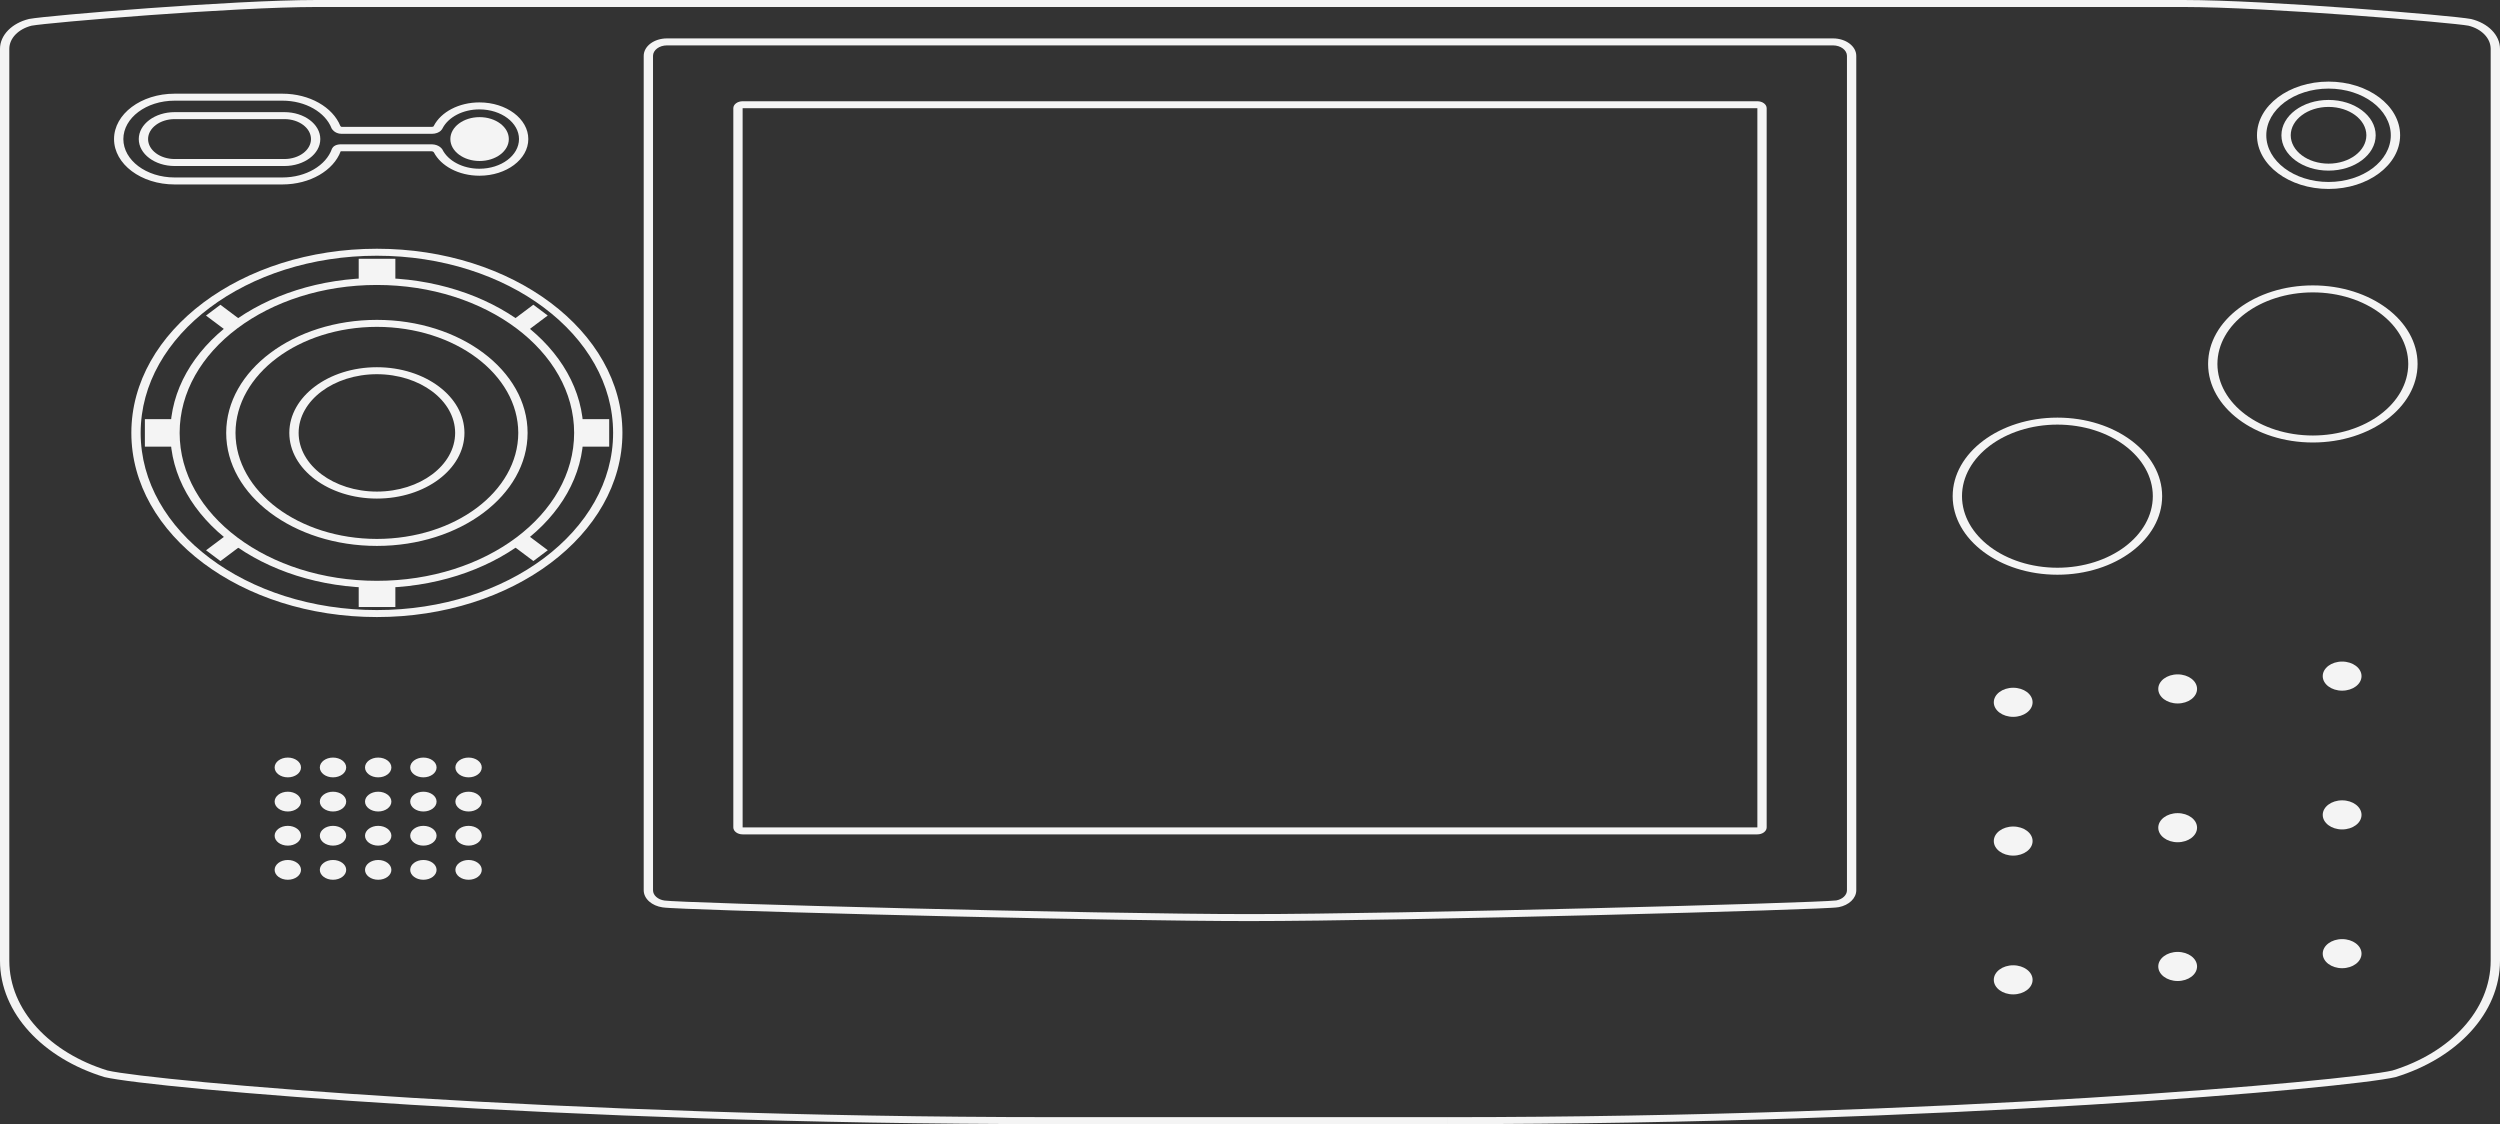 <?xml version="1.0" encoding="UTF-8" standalone="no"?>
<!-- Generator: Adobe Illustrator 13.0.0, SVG Export Plug-In . SVG Version: 6.00 Build 14948)  -->

<svg
   xmlns:ns="&amp;#38;ns_sfw;"
   xmlns:dc="http://purl.org/dc/elements/1.1/"
   xmlns:cc="http://creativecommons.org/ns#"
   xmlns:rdf="http://www.w3.org/1999/02/22-rdf-syntax-ns#"
   xmlns:svg="http://www.w3.org/2000/svg"
   xmlns="http://www.w3.org/2000/svg"
   xmlns:sodipodi="http://sodipodi.sourceforge.net/DTD/sodipodi-0.dtd"
   xmlns:inkscape="http://www.inkscape.org/namespaces/inkscape"
   version="1.2"
   id="Layer_3"
   x="0px"
   y="0px"
   width="537.082"
   height="241.502"
   viewBox="0 0 537.082 241.502"
   xml:space="preserve"
   inkscape:version="0.92.2 (5c3e80d, 2017-08-06)"
   sodipodi:docname="controller.svg"><rect x="0" y="0" width="537.082" height="241.502" fill="#333333" stroke="none"/><defs
     id="defs124" /><sodipodi:namedview
     pagecolor="#ffffff"
     bordercolor="#666666"
     borderopacity="1"
     objecttolerance="10"
     gridtolerance="10"
     guidetolerance="10"
     inkscape:pageopacity="0"
     inkscape:pageshadow="2"
     inkscape:window-width="1920"
     inkscape:window-height="1017"
     id="namedview122"
     showgrid="false"
     fit-margin-top="0"
     fit-margin-left="0"
     fit-margin-right="0"
     fit-margin-bottom="0"
     inkscape:zoom="0.48145317"
     inkscape:cx="269.33251"
     inkscape:cy="161.00101"
     inkscape:window-x="-8"
     inkscape:window-y="-8"
     inkscape:window-maximized="1"
     inkscape:current-layer="Layer_3" /><path
     d="m 226.082,241.5 c -53.157,0 -101.513,-1.935 -137.833,-4.162 v 0 c -36.362,-2.234 -60.511,-4.723 -65.752,-5.928 v 0 l -0.044,-0.011 -0.036,-0.012 C 9.268,227.368 0,217.683 0,206.374 v 0 -195.873 C 0.002,7.503 2.604,4.961 6.209,4.082 v 0 L 6.243,4.072 6.273,4.068 C 8.325,3.683 19.125,2.692 31.858,1.762 v 0 C 44.557,0.838 59.008,0.002 67.999,0 v 0 h 401.082 c 8.991,0.002 23.442,0.838 36.143,1.762 v 0 c 12.731,0.93 23.532,1.921 25.647,2.321 v 0 c 3.607,0.879 6.209,3.421 6.211,6.418 v 0 195.875 c -0.002,11.309 -9.267,20.992 -22.418,25.014 v 0 l -0.049,0.015 -0.032,0.007 c -5.241,1.205 -29.391,3.695 -65.752,5.928 v 0 c -36.319,2.227 -84.674,4.162 -137.831,4.162 v 0 -0.75 -0.75 c 53.092,0 101.398,-1.933 137.669,-4.157 v 0 c 36.125,-2.207 60.455,-4.739 65.279,-5.856 v 0 c 12.398,-3.806 21.134,-12.944 21.132,-23.612 v 0 -195.876 c 0.002,-2.332 -2.025,-4.308 -4.766,-4.979 v 0 C 528.679,5.2 517.658,4.17 505.029,3.254 v 0 C 492.368,2.332 477.924,1.501 469.081,1.501 v 0 H 67.999 c -8.842,0 -23.287,0.831 -35.948,1.754 v 0 C 19.489,4.165 8.518,5.19 6.792,5.517 v 0 C 4.008,6.21 1.998,8.179 2,10.501 v 0 195.875 c -0.002,10.669 8.735,19.806 21.132,23.611 v 0 c 4.826,1.116 29.159,3.648 65.279,5.857 v 0 c 36.271,2.224 84.578,4.156 137.671,4.156 v 0 h 84.917 v 0.751 0.75 h -84.917 z"
     id="path4"
     inkscape:connector-curvature="0"
     style="fill:#f4f4f4;stroke-width:0.866" /><path
     d="m 147.507,195.235 c -2.873,-0.125 -4.542,-0.206 -5.156,-0.301 v 0 c -2.314,-0.329 -4.059,-1.853 -4.062,-3.684 v 0 -179.249 c 0,-2.073 2.237,-3.75 5.001,-3.75 v 0 h 250.5 c 2.762,0 4.998,1.678 4.998,3.75 v 0 l 0.002,179.249 c -0.004,1.75 -1.596,3.22 -3.76,3.636 v 0 l -10e-4,-0.002 10e-4,0.002 -10e-4,-0.002 c -0.41,0.081 -0.767,0.087 -1.558,0.142 v 0 c -0.805,0.048 -1.911,0.103 -3.299,0.16 v 0 c -2.77,0.118 -6.645,0.257 -11.341,0.409 v 0 c -9.39,0.304 -22.056,0.658 -35.684,0.996 v 0 c -27.254,0.675 -58.332,1.285 -74.692,1.286 v 0 c -29.208,-10e-4 -101.102,-1.806 -120.948,-2.642 z m -7.218,-183.234 0.002,179.249 c -0.004,1.099 1.051,2.014 2.465,2.216 v 0 c 0.207,0.043 2.072,0.16 4.861,0.272 v 0 c 2.822,0.119 6.714,0.259 11.391,0.409 v 0 c 9.356,0.3 21.862,0.648 35.302,0.979 v 0 c 26.879,0.662 57.508,1.251 74.147,1.251 v 0 c 16.052,0 46.419,-0.59 73.348,-1.254 v 0 c 26.882,-0.658 50.531,-1.406 52.655,-1.679 v 0 l 0.001,0.004 0.03,-0.008 0.044,-0.009 c 1.293,-0.249 2.256,-1.131 2.254,-2.181 v 0 -179.249 c -0.004,-1.242 -1.345,-2.248 -2.999,-2.251 v 0 h -250.5 c -1.656,0.002 -2.996,1.01 -3.001,2.251 z"
     id="path6"
     inkscape:connector-curvature="0"
     style="fill:#f4f4f4;stroke-width:0.866" /><path
     d="m 159.541,179.25 c -1.104,0 -2.001,-0.671 -2.001,-1.498 v 0 -154.501 c 0,-0.828 0.894,-1.499 2.001,-1.499 v 0 H 377.54 c 1.104,0 1.998,0.67 1.998,1.499 v 0 154.501 c 0,0.828 -0.894,1.498 -1.998,1.498 v 0 z m 0,-1.498 H 377.54 V 23.25 H 159.541 Z"
     id="path8"
     inkscape:connector-curvature="0"
     style="fill:#f4f4f4;stroke-width:0.866" /><g
     id="g10"
     transform="matrix(1,0,0,0.75,-29.762,-10.596)"><path
       d="m 67.262,66.962 c -7.181,0 -13.001,-5.82 -13.001,-12.999 v 0 c 0,-7.181 5.82,-13 13.001,-13 v 0 h 23.165 c 5.87,0.002 10.83,3.887 12.446,9.23 v 0 c 10e-4,0.003 0.003,0.006 0.005,0.01 v 0 c 0.024,0.041 0.063,0.101 0.107,0.148 v 0 c 0.1,0.109 0.138,0.114 0.15,0.112 v 0 h 19.376 c 0.396,-0.021 0.357,-0.14 0.438,-0.236 v 0 l 0.001,0.001 0.013,-0.054 0.024,-0.061 c 1.536,-3.896 5.333,-6.649 9.772,-6.652 v 0 c 5.799,0.002 10.499,4.702 10.499,10.501 v 0 c 0,5.797 -4.699,10.499 -10.499,10.499 v 0 c -4.459,-0.002 -8.269,-2.778 -9.792,-6.702 v 0 c -0.026,-0.038 -0.072,-0.092 -0.125,-0.142 v 0 c -0.118,-0.106 -0.215,-0.156 -0.333,-0.156 v 0 h -19.373 c -0.083,0 -0.143,0.003 -0.187,0.008 v 0 c -1.531,5.479 -6.558,9.49 -12.522,9.493 v 0 z m -11,-12.999 c 0.01,6.075 4.925,10.988 11,10.998 v 0 h 23.165 c 5.095,0.002 9.381,-3.464 10.631,-8.161 v 0 l 0.021,-0.071 0.028,-0.067 c 0.077,-0.181 0.251,-0.572 0.657,-0.848 v 0 c 0.402,-0.272 0.863,-0.351 1.372,-0.351 v 0 h 19.376 c 1.599,0.065 2.173,1.301 2.234,1.37 v 0 l -0.876,0.479 0.876,-0.479 0.034,0.063 0.024,0.063 c 1.211,3.214 4.316,5.505 7.957,5.503 v 0 c 4.695,-0.008 8.492,-3.805 8.5,-8.498 v 0 c -0.008,-4.695 -3.805,-8.492 -8.5,-8.5 v 0 c -3.581,-0.002 -6.646,2.216 -7.897,5.352 v 0 c -0.049,0.158 -0.166,0.464 -0.443,0.801 v 0 c -0.343,0.428 -1.037,0.86 -1.908,0.846 v 0 h -19.376 c -0.8,-0.002 -1.36,-0.448 -1.654,-0.79 v 0 c -0.307,-0.353 -0.435,-0.659 -0.463,-0.718 v 0 l -0.022,-0.053 -0.016,-0.057 c -1.345,-4.554 -5.56,-7.883 -10.554,-7.881 v 0 H 67.262 c -6.075,0.01 -10.99,4.925 -11,10.999 z"
       id="path12"
       inkscape:connector-curvature="0"
       style="fill:#f4f4f4" /></g><path
     d="m 37.53,35.665 v -0.749 -0.751 h 23.563 c 3.158,-0.003 5.712,-1.919 5.719,-4.289 v 0 c -0.006,-2.368 -2.561,-4.284 -5.719,-4.288 v 0 H 37.53 c -3.158,0.005 -5.712,1.921 -5.719,4.288 v 0 c 0.006,2.37 2.561,4.285 5.719,4.289 v 0 0.751 0.749 c -4.263,0 -7.718,-2.591 -7.718,-5.788 v 0 c 0,-3.196 3.456,-5.788 7.718,-5.788 v 0 h 23.563 c 4.263,0 7.718,2.592 7.718,5.788 v 0 c 0,3.199 -3.456,5.788 -7.718,5.788 v 0 z"
     id="path14"
     inkscape:connector-curvature="0"
     style="fill:#f4f4f4;stroke-width:0.866" /><ellipse
     cx="103.031"
     cy="29.876"
     id="circle16"
     style="fill:#f4f4f4;stroke-width:0.866"
     rx="6.281"
     ry="4.711" /><path
     d="m 28.218,93.001 c 0,-21.851 23.617,-39.562 52.75,-39.562 v 0 c 29.132,10e-4 52.749,17.713 52.75,39.562 v 0 c -0.002,21.851 -23.619,39.562 -52.75,39.562 v 0 c -29.133,-7.5e-4 -52.75,-17.712 -52.75,-39.562 z M 45.083,66.088 C 35.896,72.978 30.218,82.488 30.218,93.001 v 0 c 0,10.514 5.678,20.025 14.865,26.914 v 0 c 9.187,6.889 21.867,11.147 35.885,11.147 v 0 c 14.016,0 26.699,-4.26 35.885,-11.147 v 0 c 9.185,-6.891 14.863,-16.4 14.865,-26.914 v 0 C 131.716,82.488 126.038,72.977 116.853,66.088 v 0 C 107.665,59.197 94.984,54.939 80.968,54.939 v 0 C 66.95,54.938 54.27,59.197 45.083,66.088 Z"
     id="path18"
     inkscape:connector-curvature="0"
     style="fill:#f4f4f4;stroke-width:0.866" /><polyline
     points="106.824,94.504 106.824,88.254 114.699,88.254 114.699,94.504 "
     id="polyline20"
     style="fill:#f4f4f4"
     transform="matrix(1,0,0,0.75,-29.762,-10.596)" /><polyline
     points="67.137,142.067 60.887,142.067 60.887,134.192 67.137,134.192 "
     id="polyline22"
     style="fill:#f4f4f4"
     transform="matrix(1,0,0,0.75,-29.762,-10.596)" /><polyline
     points="114.699,181.755 114.699,188.005 106.824,188.005 106.824,181.755 "
     id="polyline24"
     style="fill:#f4f4f4"
     transform="matrix(1,0,0,0.75,-29.762,-10.596)" /><polyline
     points="154.387,134.192 160.637,134.192 160.637,142.067 154.387,142.067 "
     id="polyline26"
     style="fill:#f4f4f4"
     transform="matrix(1,0,0,0.75,-29.762,-10.596)" /><polyline
     points="78.434,108.939 74.014,104.521 77.108,101.426 81.527,105.846 "
     id="polyline28"
     style="fill:#f4f4f4"
     transform="matrix(1,0,0,0.75,-29.762,-10.596)" /><polyline
     points="81.541,170.427 77.121,174.847 74.027,171.753 78.447,167.333 "
     id="polyline30"
     style="fill:#f4f4f4"
     transform="matrix(1,0,0,0.75,-29.762,-10.596)" /><polyline
     points="143.027,167.319 147.447,171.739 144.353,174.833 139.934,170.413 "
     id="polyline32"
     style="fill:#f4f4f4"
     transform="matrix(1,0,0,0.75,-29.762,-10.596)" /><polyline
     points="139.92,105.833 144.34,101.414 147.434,104.507 143.014,108.926 "
     id="polyline34"
     style="fill:#f4f4f4"
     transform="matrix(1,0,0,0.75,-29.762,-10.596)" /><path
     d="M 36.592,93.001 C 36.594,74.619 56.46,59.72 80.968,59.719 v 0 c 24.506,0.001 44.374,14.9 44.375,33.282 v 0 c -0.002,18.38 -19.869,33.281 -44.375,33.281 v 0 C 56.46,126.281 36.595,111.381 36.592,93.001 Z M 51.004,70.528 C 43.336,76.283 38.593,84.223 38.593,93.002 v 0 c 0,8.779 4.742,16.719 12.411,22.471 v 0 c 7.673,5.753 18.26,9.307 29.965,9.307 v 0 c 11.705,0 22.292,-3.555 29.962,-9.307 v 0 c 7.671,-5.753 12.411,-13.694 12.413,-22.471 v 0 c -0.002,-8.779 -4.742,-16.719 -12.413,-22.474 v 0 C 103.26,64.777 92.673,61.22 80.969,61.22 v 0 c -11.705,-7.5e-4 -22.293,3.557 -29.965,9.308 z"
     id="path36"
     inkscape:connector-curvature="0"
     style="fill:#f4f4f4;stroke-width:0.866" /><path
     d="m 48.594,93 c 0,-13.41 14.493,-24.281 32.375,-24.281 v 0 c 17.88,0 32.375,10.871 32.375,24.281 v 0 c 0,13.411 -14.495,24.281 -32.375,24.281 v 0 c -17.882,0 -32.375,-10.87 -32.375,-24.281 z m 1.999,0 c 0.031,12.582 13.599,22.759 30.375,22.781 v 0 c 16.776,-0.021 30.344,-10.199 30.375,-22.781 v 0 C 111.312,80.419 97.744,70.242 80.968,70.219 v 0 C 64.193,70.243 50.624,80.419 50.593,93 Z"
     id="path38"
     inkscape:connector-curvature="0"
     style="fill:#f4f4f4;stroke-width:0.866" /><path
     d="m 62.155,93.001 c 0,-7.793 8.422,-14.109 18.812,-14.109 v 0 c 10.39,0 18.813,6.316 18.813,14.109 v 0 c 0,7.793 -8.422,14.108 -18.813,14.11 v 0 C 70.578,107.109 62.155,100.795 62.155,93.001 Z m 2.001,0 c 0.016,6.963 7.528,12.596 16.812,12.609 v 0 c 9.286,-0.013 16.796,-5.646 16.814,-12.609 v 0 C 97.764,86.036 90.254,80.404 80.968,80.39 v 0 c -9.284,0.014 -16.796,5.646 -16.812,12.611 z"
     id="path40"
     inkscape:connector-curvature="0"
     style="fill:#f4f4f4;stroke-width:0.866" /><g
     id="g42"
     transform="matrix(1,0,0,0.75,-29.762,-10.596)"><circle
       cx="91.595"
       cy="233.963"
       r="2.833"
       id="circle44"
       style="fill:#f4f4f4" /><circle
       cx="101.303"
       cy="233.963"
       r="2.833"
       id="circle46"
       style="fill:#f4f4f4" /><circle
       cx="111.011"
       cy="233.963"
       r="2.833"
       id="circle48"
       style="fill:#f4f4f4" /><circle
       cx="120.72"
       cy="233.963"
       r="2.833"
       id="circle50"
       style="fill:#f4f4f4" /><circle
       cx="130.428"
       cy="233.963"
       r="2.833"
       id="circle52"
       style="fill:#f4f4f4" /></g><g
     id="g54"
     transform="matrix(1,0,0,0.75,-29.762,-10.596)"><circle
       cx="91.595"
       cy="243.742"
       r="2.833"
       id="circle56"
       style="fill:#f4f4f4" /><circle
       cx="101.303"
       cy="243.742"
       r="2.833"
       id="circle58"
       style="fill:#f4f4f4" /><circle
       cx="111.011"
       cy="243.742"
       r="2.833"
       id="circle60"
       style="fill:#f4f4f4" /><circle
       cx="120.72"
       cy="243.742"
       r="2.833"
       id="circle62"
       style="fill:#f4f4f4" /><circle
       cx="130.428"
       cy="243.742"
       r="2.833"
       id="circle64"
       style="fill:#f4f4f4" /></g><g
     id="g66"
     transform="matrix(1,0,0,0.75,-29.762,-10.596)"><circle
       cx="91.595"
       cy="253.52"
       r="2.833"
       id="circle68"
       style="fill:#f4f4f4" /><circle
       cx="101.303"
       cy="253.52"
       r="2.833"
       id="circle70"
       style="fill:#f4f4f4" /><circle
       cx="111.011"
       cy="253.52"
       r="2.833"
       id="circle72"
       style="fill:#f4f4f4" /><circle
       cx="120.72"
       cy="253.52"
       r="2.833"
       id="circle74"
       style="fill:#f4f4f4" /><circle
       cx="130.428"
       cy="253.52"
       r="2.833"
       id="circle76"
       style="fill:#f4f4f4" /></g><g
     id="g78"
     transform="matrix(1,0,0,0.75,-29.762,-10.596)"><circle
       cx="91.595"
       cy="263.297"
       r="2.833"
       id="circle80"
       style="fill:#f4f4f4" /><circle
       cx="101.303"
       cy="263.297"
       r="2.833"
       id="circle82"
       style="fill:#f4f4f4" /><circle
       cx="111.011"
       cy="263.297"
       r="2.833"
       id="circle84"
       style="fill:#f4f4f4" /><circle
       cx="120.72"
       cy="263.297"
       r="2.833"
       id="circle86"
       style="fill:#f4f4f4" /><circle
       cx="130.428"
       cy="263.297"
       r="2.833"
       id="circle88"
       style="fill:#f4f4f4" /></g><g
     id="g90"
     transform="matrix(1,0,0,0.75,-29.762,-10.596)"><circle
       cx="462.262"
       cy="215.297"
       r="4.167"
       id="circle92"
       style="fill:#f4f4f4" /><circle
       cx="462.262"
       cy="255.047"
       r="4.167"
       id="circle94"
       style="fill:#f4f4f4" /><circle
       cx="462.262"
       cy="294.797"
       r="4.167"
       id="circle96"
       style="fill:#f4f4f4" /></g><g
     id="g98"
     transform="matrix(1,0,0,0.75,-29.762,-10.596)"><circle
       cx="497.595"
       cy="211.465"
       r="4.167"
       id="circle100"
       style="fill:#f4f4f4" /><circle
       cx="497.595"
       cy="251.215"
       r="4.167"
       id="circle102"
       style="fill:#f4f4f4" /><circle
       cx="497.595"
       cy="290.965"
       r="4.167"
       id="circle104"
       style="fill:#f4f4f4" /></g><g
     id="g106"
     transform="matrix(1,0,0,0.75,-29.762,-10.596)"><circle
       cx="532.928"
       cy="207.797"
       r="4.167"
       id="circle108"
       style="fill:#f4f4f4" /><circle
       cx="532.928"
       cy="247.547"
       r="4.167"
       id="circle110"
       style="fill:#f4f4f4" /><circle
       cx="532.928"
       cy="287.297"
       r="4.167"
       id="circle112"
       style="fill:#f4f4f4" /></g><path
     d="M 419.498,106.594 C 419.5,97.274 429.572,89.719 442,89.719 v 0 c 12.426,0 22.498,7.556 22.5,16.875 v 0 c -0.002,9.319 -10.074,16.875 -22.5,16.875 v 0 c -12.428,0 -22.5,-7.554 -22.502,-16.875 z m 2.002,0 c 0.021,8.493 9.179,15.36 20.5,15.375 v 0 c 11.321,-0.015 20.479,-6.882 20.498,-15.375 v 0 C 462.479,98.104 453.321,91.234 442,91.219 v 0 c -11.323,0.017 -20.481,6.886 -20.5,15.375 z"
     id="path114"
     inkscape:connector-curvature="0"
     style="fill:#f4f4f4;stroke-width:0.866" /><path
     d="m 474.373,78.187 c 0.002,-9.319 10.074,-16.874 22.501,-16.874 v 0 c 12.427,0 22.499,7.554 22.501,16.874 v 0 C 519.373,87.508 509.301,95.062 496.874,95.063 v 0 c -12.427,-10e-4 -22.499,-7.555 -22.501,-16.876 z m 2,0 c 0.021,8.492 9.18,15.359 20.501,15.375 v 0 c 11.322,-0.016 20.479,-6.883 20.501,-15.375 v 0 c -0.021,-8.49 -9.179,-15.359 -20.501,-15.373 v 0 c -11.323,0.014 -20.48,6.884 -20.501,15.373 z"
     id="path116"
     inkscape:connector-curvature="0"
     style="fill:#f4f4f4;stroke-width:0.866" /><path
     d="m 484.874,29.063 c 0,-6.369 6.886,-11.53 15.376,-11.532 v 0 c 8.49,0.002 15.374,5.163 15.374,11.532 v 0 c 0,6.369 -6.884,11.53 -15.374,11.532 v 0 c -8.492,-0.002 -15.376,-5.162 -15.376,-11.532 z m 2,0 c 0.013,5.54 5.988,10.021 13.376,10.031 v 0 c 7.387,-0.01 13.361,-4.491 13.374,-10.031 v 0 C 513.611,23.524 507.637,19.042 500.25,19.033 v 0 c -7.388,0.011 -13.364,4.492 -13.376,10.03 z"
     id="path118"
     inkscape:connector-curvature="0"
     style="fill:#f4f4f4;stroke-width:0.866" /><path
     d="m 490.124,29.064 c 0,-4.195 4.535,-7.594 10.125,-7.594 v 0 c 5.591,0 10.125,3.399 10.125,7.594 v 0 c 0,4.193 -4.534,7.592 -10.125,7.592 v 0 c -5.59,0 -10.125,-3.399 -10.125,-7.592 z m 1.999,0 c 0.01,3.365 3.639,6.087 8.126,6.094 v 0 c 4.486,-0.006 8.116,-2.729 8.125,-6.094 v 0 c -0.009,-3.366 -3.639,-6.088 -8.125,-6.095 v 0 c -4.488,0.006 -8.116,2.729 -8.126,6.095 z"
     id="path120"
     inkscape:connector-curvature="0"
     style="fill:#f4f4f4;stroke-width:0.866" /></svg>